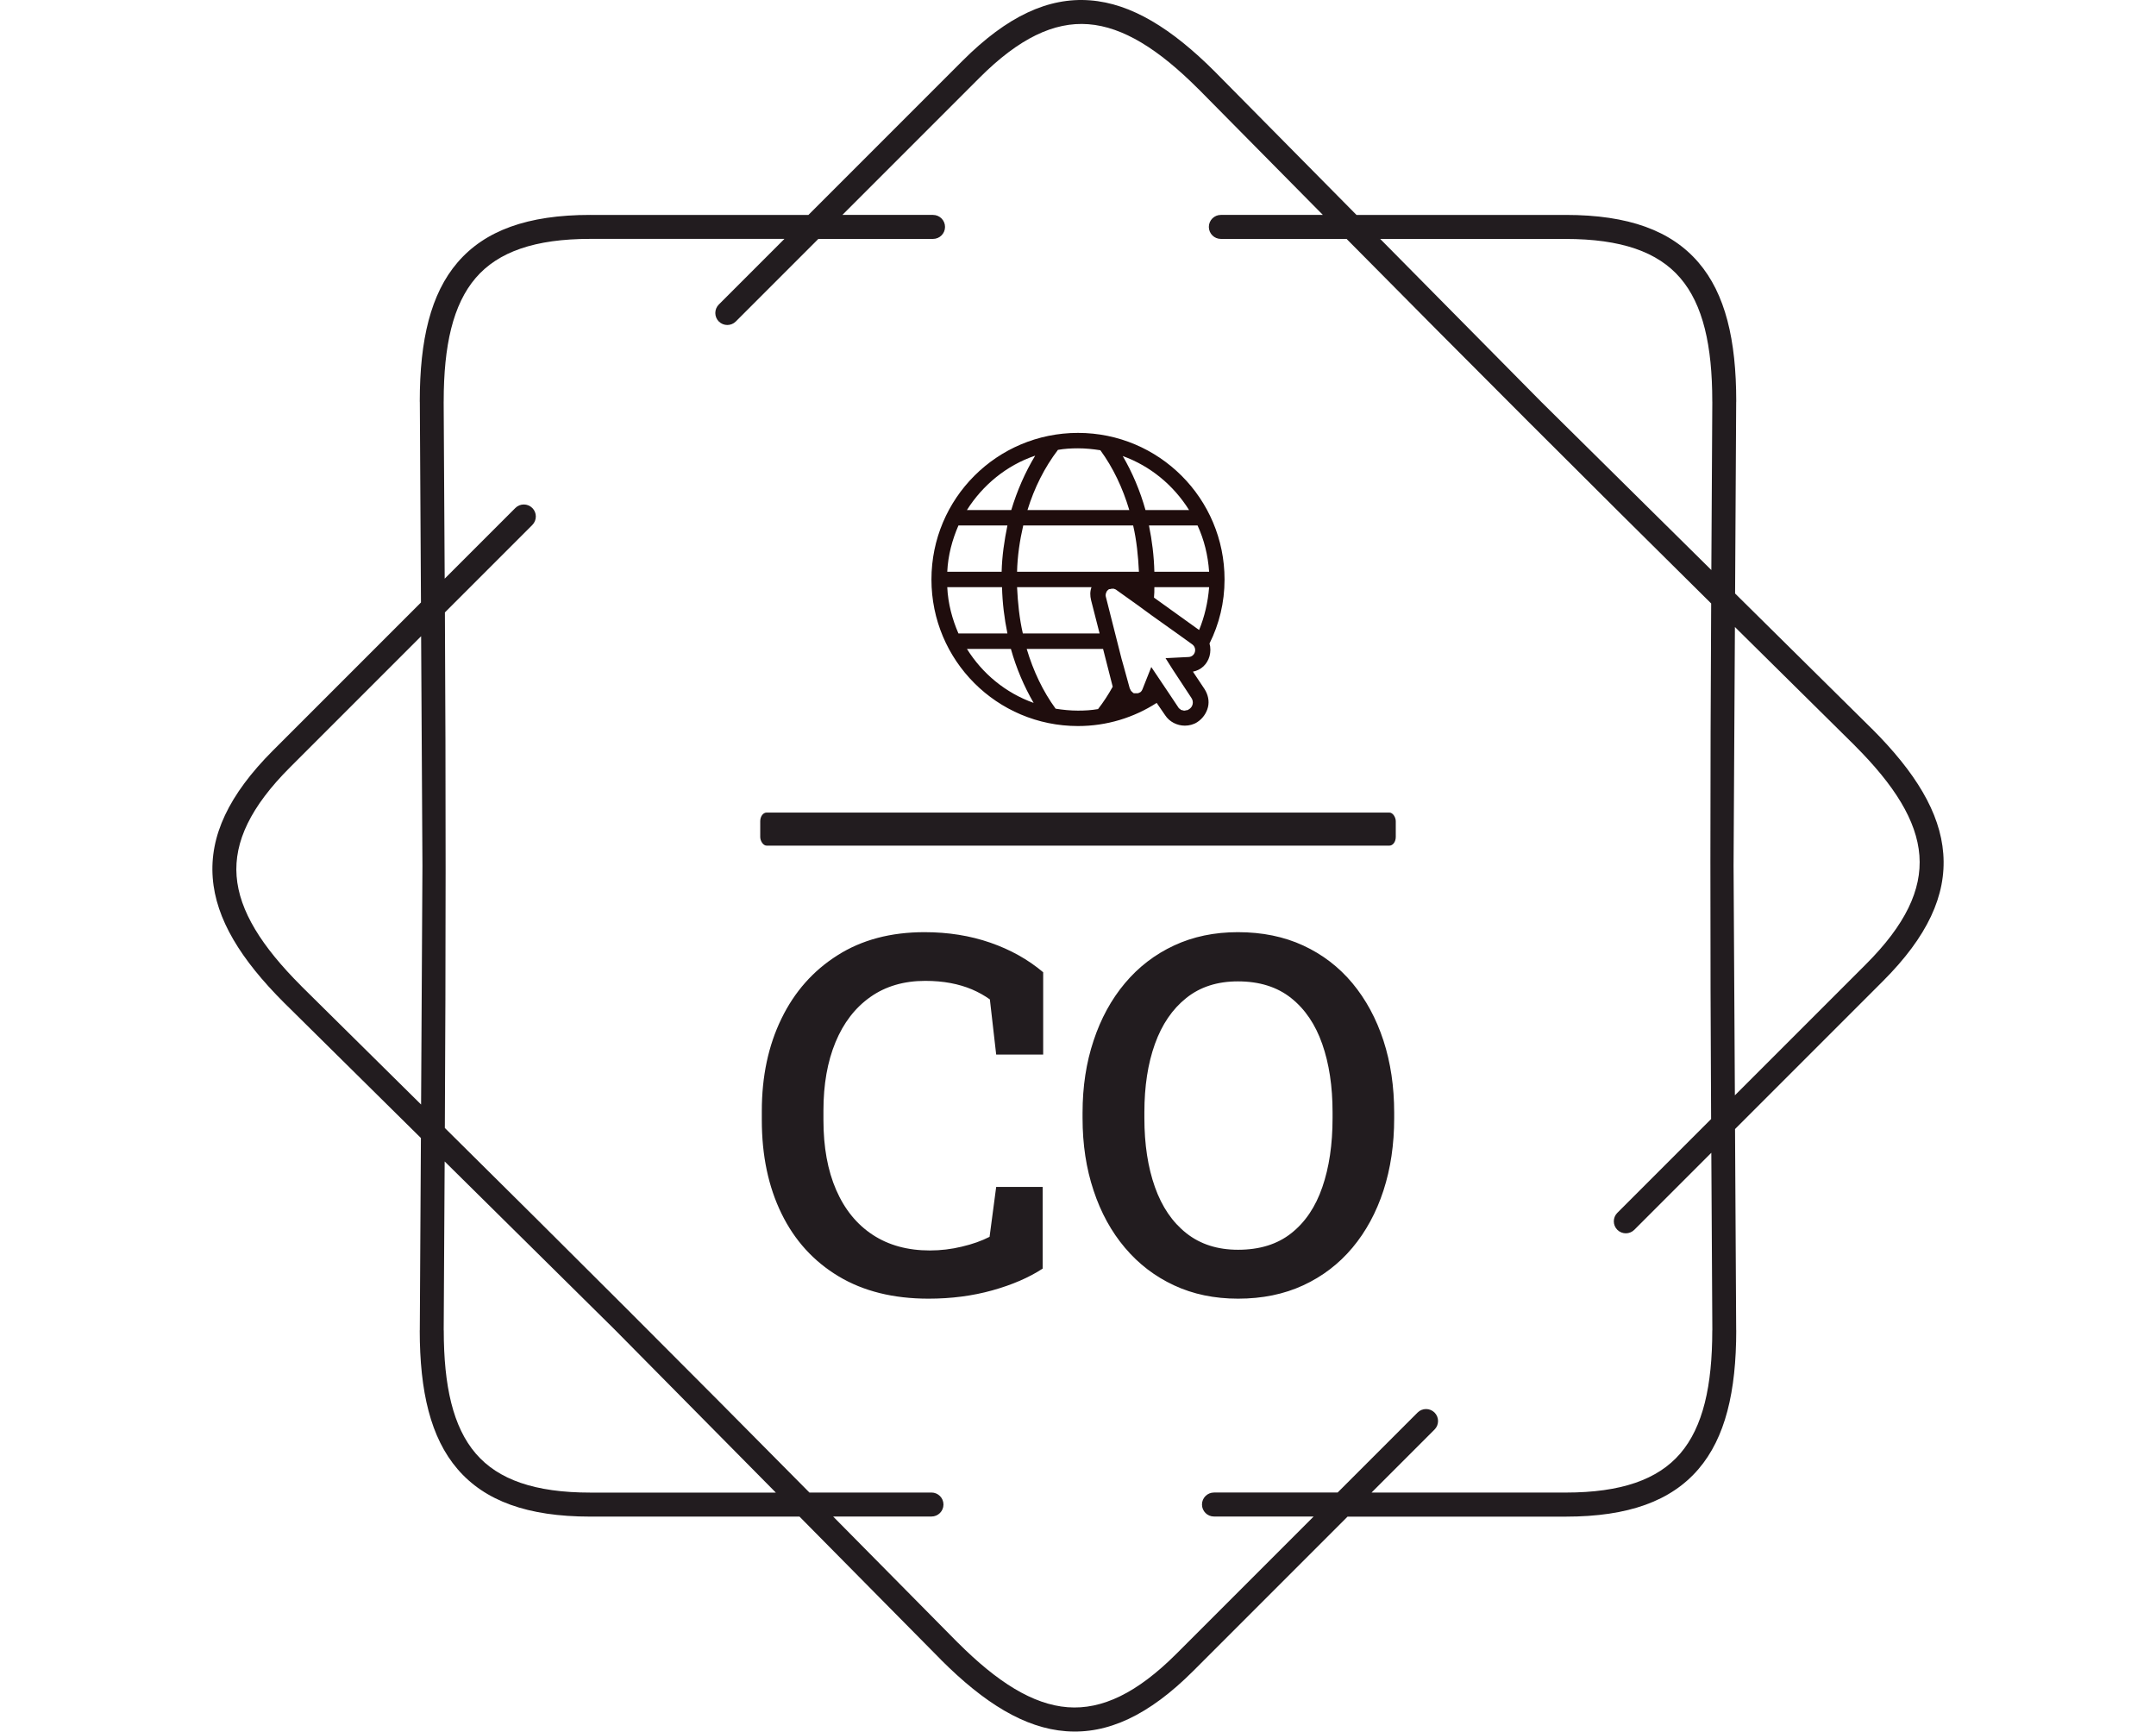 <svg xmlns="http://www.w3.org/2000/svg" version="1.1" xmlns:xlink="http://www.w3.org/1999/xlink" xmlns:svgjs="http://svgjs.dev/svgjs" width="1000" height="803" viewBox="0 0 1000 803"><g transform="matrix(1,0,0,1,0,0)"><svg viewBox="0 0 448 360" data-background-color="#ffffff" preserveAspectRatio="xMidYMid meet" height="803" width="1000" xmlns="http://www.w3.org/2000/svg" xmlns:xlink="http://www.w3.org/1999/xlink"><g id="tight-bounds" transform="matrix(1,0,0,1,0,0)"><svg viewBox="0 0 448 360" height="360" width="448"><g><svg></svg></g><g><svg viewBox="0 0 448 360" height="360" width="448"><g><path xmlns="http://www.w3.org/2000/svg" d="M193.855 44.683c1.378 0 2.494 1.116 2.495 2.494 0 1.378-1.116 2.494-2.495 2.495h-23.846l-17.167 17.167c-0.973 0.973-2.551 0.973-3.53 0-0.973-0.973-0.973-2.551 0-3.529l13.644-13.645h-40.378c-11.518 0-19.151 2.688-23.815 8.113-4.739 5.519-6.66 14.056-6.66 25.63 0 0.069 0 0.137-0.006 0.206l0.212 36.692 14.692-14.692c0.973-0.973 2.551-0.973 3.53 0 0.973 0.973 0.973 2.551 0 3.53l-18.178 18.178c0.206 35.832 0.193 71.358-0.013 107.19 25.486 25.2 50.617 50.312 75.811 75.791h25.38c1.378 0 2.494 1.116 2.495 2.495 0 1.378-1.116 2.494-2.495 2.494h-20.448l25.942 26.241 0.006-0.006c8.188 8.188 15.577 12.859 22.824 13.413 7.146 0.543 14.442-2.956 22.586-11.093l28.555-28.555h-20.722c-1.378 0-2.494-1.116-2.495-2.494 0-1.378 1.116-2.494 2.495-2.495h25.711l16.625-16.625c0.973-0.973 2.551-0.973 3.529 0 0.973 0.973 0.973 2.551 0 3.53l-13.101 13.102h40.377c11.518 0 19.151-2.688 23.815-8.113 4.739-5.519 6.66-14.056 6.66-25.63h0.013l-0.212-36.898-16.014 16.014c-0.973 0.973-2.551 0.973-3.53 0-0.973-0.973-0.973-2.551 0-3.53l19.5-19.5c-0.206-35.832-0.193-71.358 0.013-107.19-25.486-25.2-50.617-50.312-75.811-75.791h-26.147c-1.378 0-2.494-1.116-2.495-2.495 0-1.378 1.116-2.494 2.495-2.494h21.215l-25.824-26.123c-0.044-0.037-0.081-0.075-0.124-0.112-8.188-8.188-15.577-12.859-22.824-13.413-7.146-0.543-14.442 2.956-22.586 11.093l-28.555 28.555h18.858zM122.578 44.683h45.367l32.078-32.078c9.248-9.248 17.81-13.195 26.484-12.534 8.568 0.649 16.956 5.824 25.985 14.854 0.05 0.05 0.094 0.094 0.137 0.143l29.278 29.615h43.508c13.071 0 21.919 3.268 27.594 9.871 5.6 6.517 7.864 16.101 7.864 28.867 0 0.081-0.006 0.156-0.012 0.23l-0.225 39.742 28.43 28.112 0.006-0.006c9.03 9.03 14.206 17.411 14.854 25.985 0.661 8.674-3.293 17.236-12.534 26.484l-30.768 30.768 0.237 41.843h0.012c0 12.765-2.27 22.35-7.864 28.867-5.675 6.604-14.524 9.872-27.594 9.871h-45.366l-32.078 32.078c-9.248 9.248-17.81 13.195-26.484 12.534-8.568-0.649-16.956-5.824-25.985-14.854l0.006-0.006-29.421-29.758h-43.509c-13.071 0-21.919-3.268-27.594-9.872-5.6-6.517-7.864-16.101-7.863-28.866h0.012l0.231-39.972-28.293-27.969c-0.05-0.044-0.1-0.087-0.143-0.137-9.03-9.03-14.206-17.411-14.854-25.985-0.661-8.674 3.293-17.236 12.534-26.484l30.768-30.768-0.237-41.607c-0.006-0.075-0.012-0.156-0.012-0.23 0-12.765 2.27-22.35 7.864-28.867 5.675-6.604 14.524-9.872 27.594-9.871zM87.682 179.997l-0.274-47.724-27.276 27.276c-8.138 8.138-11.636 15.44-11.094 22.587 0.549 7.246 5.226 14.642 13.413 22.823 0.037 0.037 0.081 0.081 0.113 0.125l24.837 24.551 0.281-49.644zM92.303 241.483l-0.2 35.09h0.013c0 11.58 1.921 20.117 6.66 25.63 4.664 5.432 12.297 8.113 23.815 8.113h38.576l-33.55-33.936-35.308-34.903zM325.415 49.672h-38.575l33.549 33.936 35.308 34.902 0.2-34.884c-0.006-0.069-0.006-0.137-0.007-0.205 0-11.58-1.921-20.117-6.66-25.63-4.664-5.432-12.297-8.113-23.815-8.113zM360.599 130.352l-0.281 49.645 0.274 47.724 27.276-27.276c8.138-8.138 11.636-15.44 11.094-22.587-0.549-7.252-5.226-14.642-13.413-22.824l0.006-0.006-24.956-24.669z" fill="#221c1f" fill-rule="nonzero" stroke="none" stroke-width="1" stroke-linecap="butt" stroke-linejoin="miter" stroke-miterlimit="10" stroke-dasharray="" stroke-dashoffset="0" font-family="none" font-weight="none" font-size="none" text-anchor="none" style="mix-blend-mode: normal" data-fill-palette-color="tertiary"></path></g><g transform="matrix(1,0,0,1,157.923,90)"><svg viewBox="0 0 132.153 180" height="180" width="132.153"><g><svg viewBox="0 0 225.12 306.626" height="180" width="132.153"><g><rect width="225.12" height="11.706" x="0" y="134.468" fill="#221c1f" opacity="1" stroke-width="0" stroke="transparent" fill-opacity="1" class="rect-o-0" data-fill-palette-color="primary" rx="1%" id="o-0" data-palette-color="#221c1f"></rect></g><g transform="matrix(1,0,0,1,0.56,176.819)"><svg viewBox="0 0 224 129.807" height="129.807" width="224"><g id="textblocktransform"><svg viewBox="0 0 224 129.807" height="129.807" width="224" id="textblock"><g><svg viewBox="0 0 224 129.807" height="129.807" width="224"><g transform="matrix(1,0,0,1,0,0)"><svg width="224" viewBox="1.56 -36.06 63.11 36.57" height="129.807" data-palette-color="#221c1f"><g class="undefined-text-0" data-fill-palette-color="primary" id="text-0"><path d="M18.19 0.51L18.19 0.51Q12.94 0.51 9.22-1.72 5.49-3.96 3.53-7.97 1.56-11.99 1.56-17.31L1.56-17.31 1.56-18.21Q1.56-23.41 3.52-27.43 5.47-31.45 9.11-33.75 12.74-36.06 17.8-36.06L17.8-36.06Q21.34-36.06 24.37-35.01 27.39-33.96 29.64-32.06L29.64-32.06 29.64-23.85 24.95-23.85 24.32-29.35Q23.51-29.93 22.53-30.35 21.56-30.76 20.4-30.98 19.24-31.2 17.87-31.2L17.87-31.2Q14.67-31.2 12.39-29.59 10.11-27.98 8.91-25.07 7.71-22.17 7.71-18.26L7.71-18.26 7.71-17.31Q7.71-13.26 8.98-10.34 10.25-7.42 12.63-5.86 15.01-4.3 18.33-4.3L18.33-4.3Q19.95-4.3 21.52-4.68 23.1-5.05 24.29-5.66L24.29-5.66 24.95-10.64 29.59-10.64 29.59-2.49Q27.54-1.15 24.57-0.32 21.61 0.51 18.19 0.51ZM49.09 0.51L49.09 0.51Q45.55 0.51 42.7-0.82 39.84-2.15 37.8-4.57 35.76-6.98 34.67-10.28 33.57-13.57 33.57-17.5L33.57-17.5 33.57-18.04Q33.57-21.95 34.67-25.24 35.76-28.54 37.8-30.97 39.84-33.4 42.7-34.73 45.55-36.06 49.07-36.06L49.07-36.06Q52.71-36.06 55.59-34.73 58.47-33.4 60.5-30.97 62.52-28.54 63.6-25.24 64.67-21.95 64.67-18.04L64.67-18.04 64.67-17.5Q64.67-13.57 63.6-10.28 62.52-6.98 60.5-4.57 58.47-2.15 55.59-0.82 52.71 0.51 49.09 0.51ZM49.09-4.37L49.09-4.37Q52.32-4.37 54.4-6.02 56.49-7.67 57.5-10.62 58.52-13.57 58.52-17.5L58.52-17.5 58.52-18.09Q58.52-21.97 57.49-24.9 56.47-27.83 54.38-29.49 52.29-31.15 49.07-31.15L49.07-31.15Q45.99-31.15 43.92-29.49 41.84-27.83 40.79-24.9 39.74-21.97 39.74-18.09L39.74-18.09 39.74-17.5Q39.74-13.6 40.79-10.63 41.84-7.67 43.93-6.02 46.02-4.37 49.09-4.37Z" fill="#221c1f" data-fill-palette-color="primary"></path></g></svg></g></svg></g></svg></g></svg></g><g transform="matrix(1,0,0,1,60.648,0)"><svg viewBox="0 0 103.824 103.824" height="103.824" width="103.824"><g><svg xmlns="http://www.w3.org/2000/svg" xmlns:xlink="http://www.w3.org/1999/xlink" version="1.1" x="0" y="0" viewBox="12 12 76 76" style="enable-background:new 0 0 100 100;" xml:space="preserve" height="103.824" width="103.824" class="icon-icon-0" data-fill-palette-color="accent" id="icon-0"><path d="M88 50c0-21-17-38-38-38S12 29 12 50s17 38 38 38c7.5 0 14.5-2.2 20.4-6l2.2 3.2c1.1 1.7 3.1 2.7 5.1 2.7 1.1 0 2.3-0.3 3.2-0.9 1.4-0.9 2.4-2.3 2.8-3.9 0.4-1.6 0-3.3-0.9-4.7l-3-4.5c2.1-0.4 3.7-1.9 4.3-4 0.3-1.1 0.3-2.3 0-3.3C86.6 61.6 88 56 88 50zM78.8 32H67.5c-1.4-5-3.4-9.7-5.9-14C68.8 20.6 74.8 25.6 78.8 32zM53.4 55.4l2.2 8.6H35.7c-0.9-3.9-1.3-7.9-1.5-12h19.3C53.1 53.1 53.1 54.2 53.4 55.4zM34.2 48c0.1-4.1 0.7-8.1 1.6-12h28.5c0.9 3.9 1.3 7.9 1.5 12H34.2zM50 16c2 0 3.9 0.2 5.8 0.5 3.3 4.5 5.8 9.8 7.5 15.5H36.9c1.8-5.8 4.4-11 7.9-15.6C46.5 16.1 48.2 16 50 16zM38.9 17.9c-2.6 4.3-4.7 9.1-6.2 14.1H21.2C25.3 25.5 31.5 20.4 38.9 17.9zM19 36h12.7c-0.8 3.9-1.4 7.9-1.5 12H16.1C16.3 43.7 17.4 39.7 19 36zM16.1 52h14.2c0.1 4.1 0.6 8.1 1.4 12H19C17.4 60.3 16.3 56.3 16.1 52zM21.2 68h11.4c1.4 5 3.4 9.7 5.9 14C31.2 79.4 25.2 74.4 21.2 68zM55.2 83.6C53.5 83.9 51.8 84 50 84c-2 0-3.9-0.2-5.8-0.5-3.3-4.5-5.8-9.8-7.5-15.5h19.8l2.5 9.8C57.9 79.8 56.6 81.8 55.2 83.6zM61.1 82.1C61.1 82.1 61.1 82.1 61.1 82.1 61.1 82.1 61.1 82.1 61.1 82.1 61.1 82.1 61.1 82.1 61.1 82.1zM78.7 70.1l-6 0.3 1.9 3 0 0 4.8 7.3c0.7 1 0.4 2.4-0.7 3-0.2 0.1-0.3 0.2-0.5 0.2 0 0-0.1 0-0.1 0-0.1 0-0.3 0.1-0.4 0.1 0 0 0 0-0.1 0 0 0 0 0 0 0-0.2 0-0.3 0-0.5-0.1 0 0-0.1 0-0.1 0-0.1 0-0.2-0.1-0.3-0.1 0 0-0.1 0-0.1-0.1-0.1-0.1-0.2-0.1-0.3-0.2 0 0-0.1-0.1-0.1-0.1-0.1-0.1-0.2-0.2-0.3-0.4l-2.2-3.3 0 0-4.7-7-2.3 5.8c-0.1 0.2-0.2 0.4-0.3 0.5 0 0-0.1 0.1-0.1 0.1-0.1 0.1-0.2 0.2-0.3 0.2-0.1 0-0.1 0.1-0.2 0.1-0.1 0-0.2 0.1-0.3 0.1-0.1 0-0.1 0-0.2 0-0.1 0-0.2 0-0.2 0 0 0 0 0-0.1 0-0.1 0-0.2 0-0.3 0-0.1 0-0.2 0-0.2 0-0.1 0-0.2-0.1-0.3-0.2 0 0-0.1 0-0.1-0.1-0.1-0.1-0.3-0.2-0.4-0.4 0 0 0 0 0 0-0.1-0.2-0.2-0.4-0.3-0.6L61.7 72l0 0-0.4-1.4-4.1-16.2c0-0.2-0.1-0.3 0-0.5 0 0 0-0.1 0-0.1 0-0.1 0-0.2 0.1-0.3 0 0 0-0.1 0-0.1 0.1-0.1 0.1-0.2 0.2-0.4 0 0 0 0 0 0 0.1-0.1 0.2-0.2 0.3-0.3 0 0 0.1 0 0.1-0.1 0.1-0.1 0.2-0.1 0.3-0.1 0 0 0.1 0 0.1 0 0.1 0 0.3-0.1 0.4-0.1 0 0 0 0 0.1 0 0 0 0 0 0 0 0.1 0 0.2 0 0.3 0 0.1 0 0.1 0 0.2 0 0.2 0.1 0.3 0.1 0.5 0.2l5.6 4 0 0 3.7 2.7 0 0 6.6 4.7 0 0 3.9 2.8C81 67.8 80.4 70 78.7 70.1zM81.4 63.1l-11.7-8.4c0.1-0.9 0.1-1.8 0.1-2.7h14.2C83.7 55.9 82.8 59.7 81.4 63.1zM69.8 48c-0.1-4.1-0.6-8.1-1.4-12H81c1.7 3.7 2.7 7.7 3 12H69.8z" fill="#1f0d0d" data-fill-palette-color="accent"></path></svg></g></svg></g><g></g></svg></g></svg></g></svg></g><defs></defs></svg><rect width="448" height="360" fill="none" stroke="none" visibility="hidden"></rect></g></svg></g></svg>